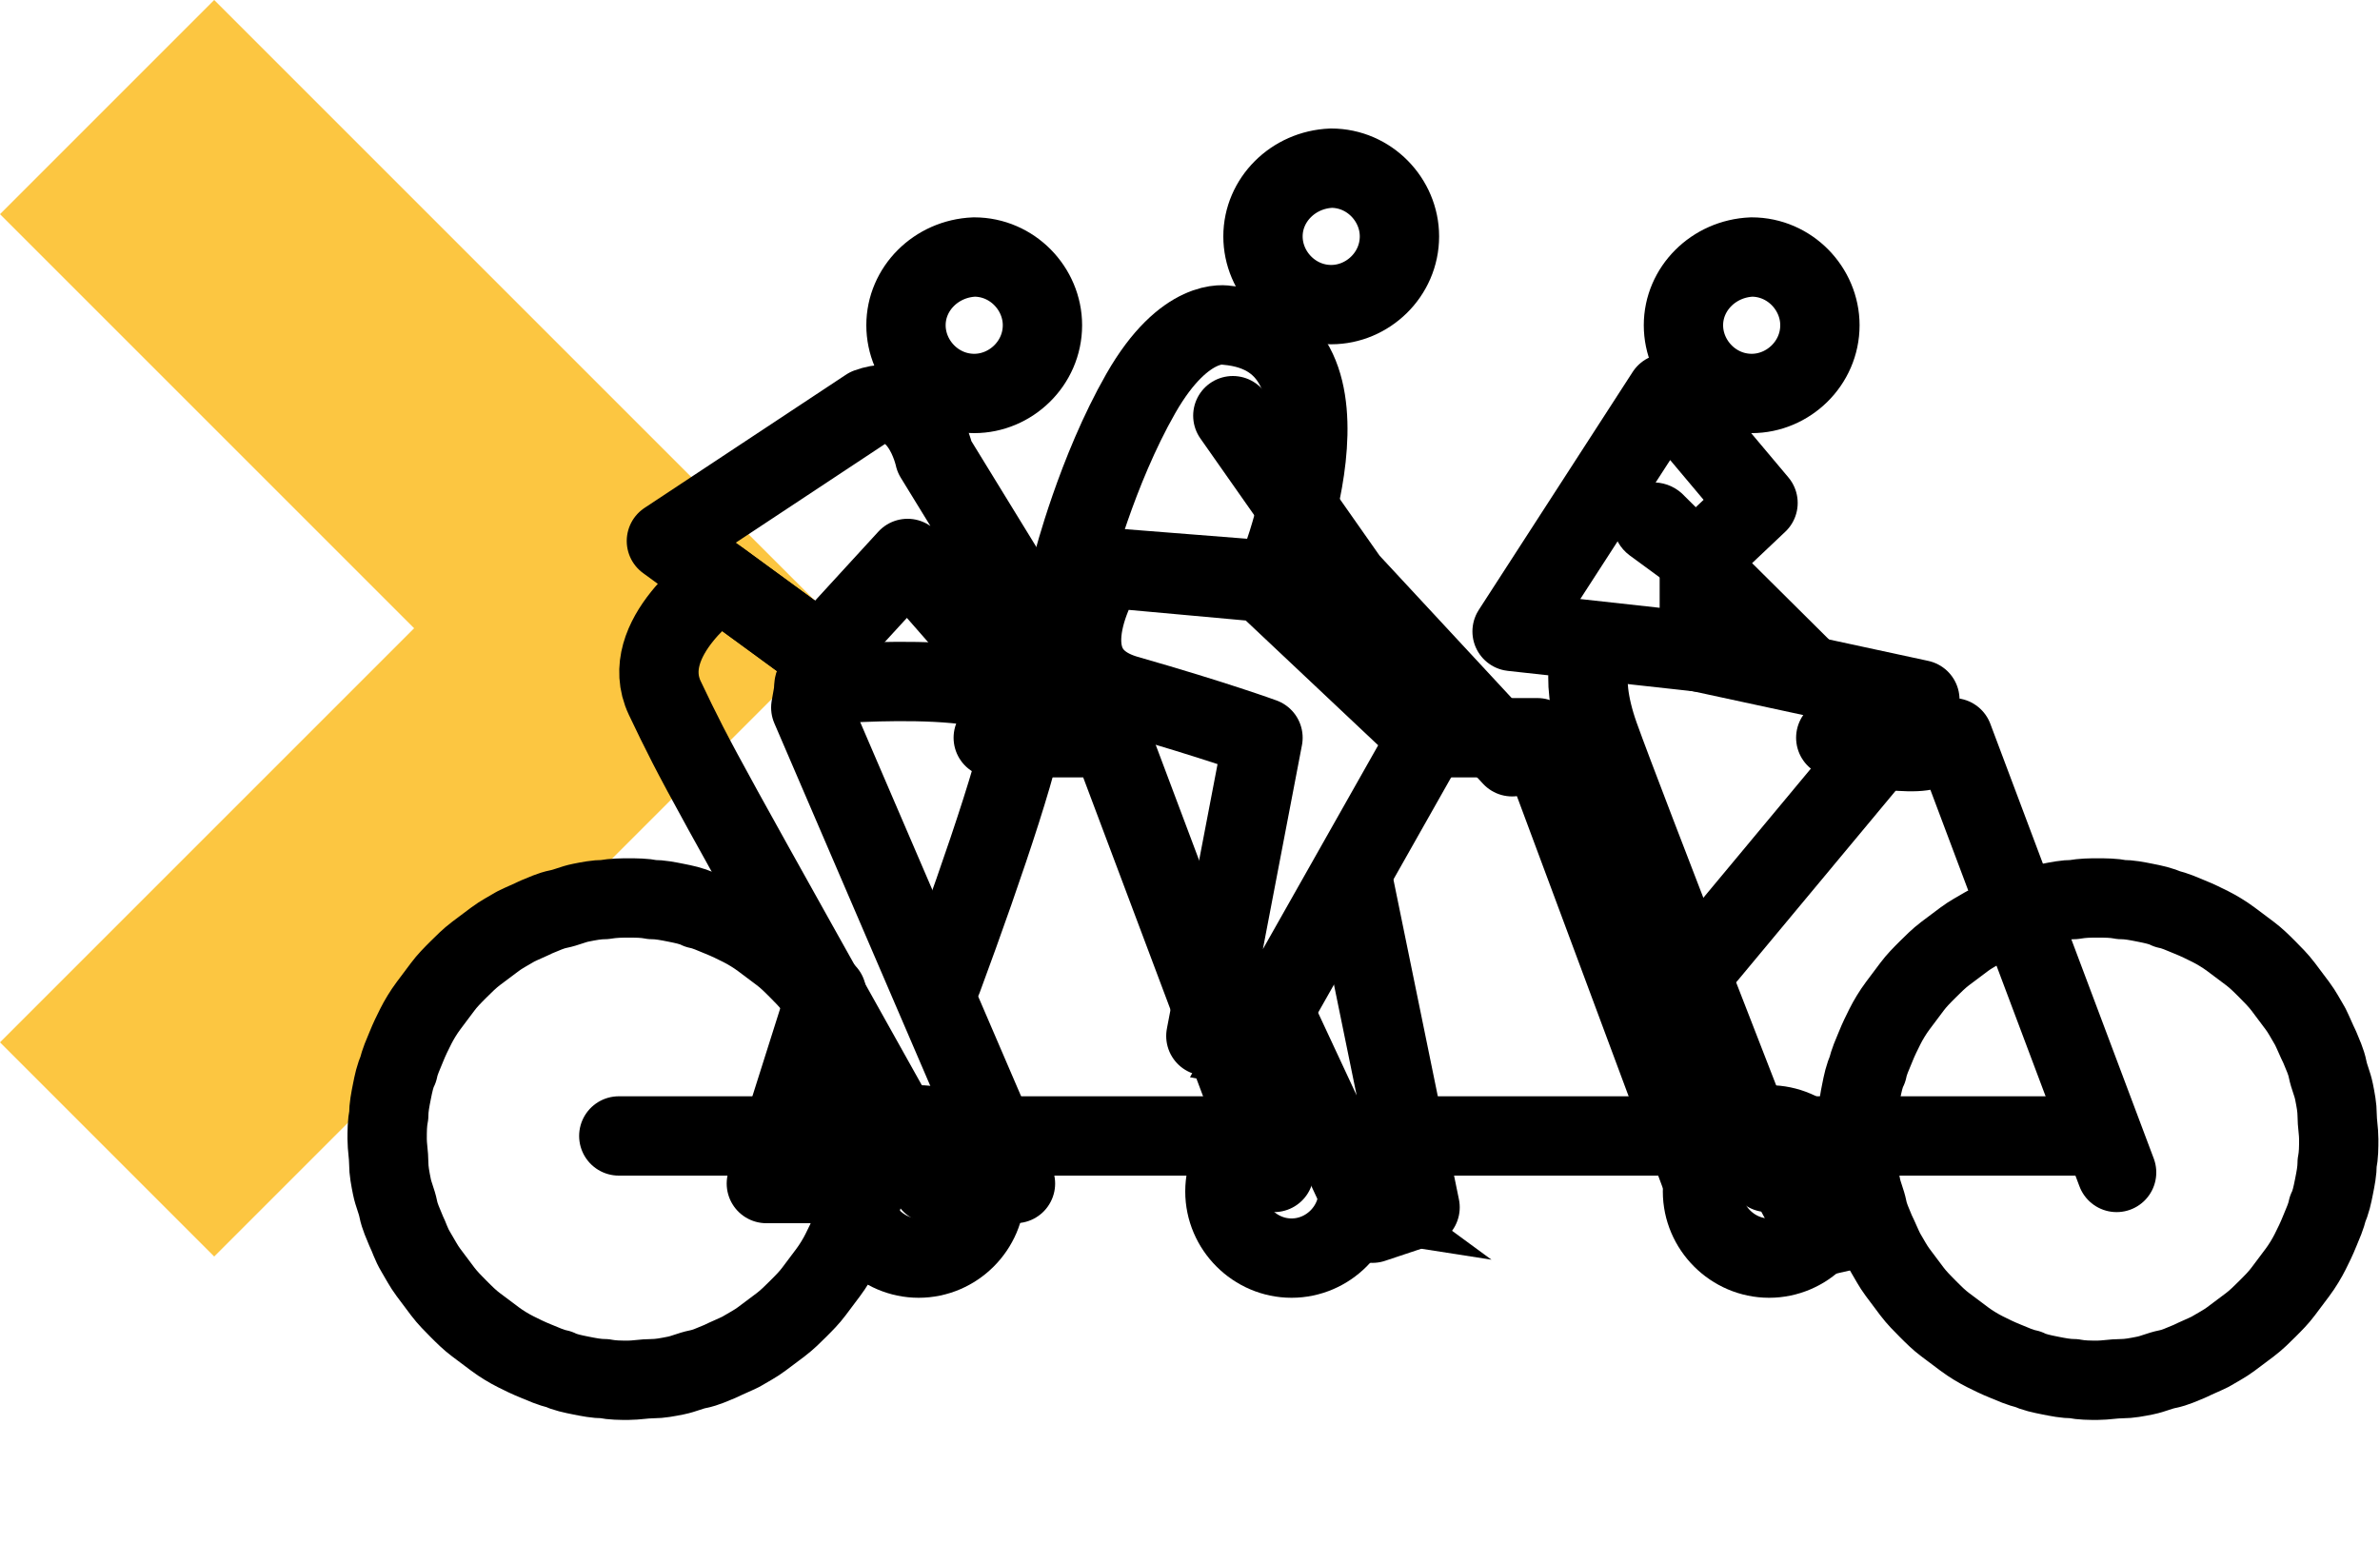 <svg version="1.1" id="Calque_1" xmlns="http://www.w3.org/2000/svg" x="0px" y="0px"
     viewBox="0 0 150 97.3" style="enable-background:new 0 0 150 97.3;" xml:space="preserve">
<style type="text/css">
	.st0 { fill: #FCC641; }
	.st1 { enable-background: new; }
	.st2 { fill: none; stroke: currentColor; stroke-width: 5; stroke-linecap: round; stroke-linejoin: round; }
	.st3 { fill: currentColor; }
</style>
    <path id="Tracé_185" class="st0" d="M13.5,0L0,13.5l26.1,26.1L0,65.7l13.5,13.5l39.6-39.6L13.5,0z"/>
    <g>
	<g class="st1">
		<g>
			<path class="st2" d="M39.6,56.6c0.5,0,1,0,1.5,0.1c0.5,0,1,0.1,1.5,0.2c0.5,0.1,1,0.2,1.4,0.4c0.5,0.1,0.9,0.3,1.4,0.5
				c0.5,0.2,0.9,0.4,1.3,0.6c0.4,0.2,0.9,0.5,1.3,0.8c0.4,0.3,0.8,0.6,1.2,0.9c0.4,0.3,0.7,0.6,1.1,1c0.3,0.3,0.7,0.7,1,1.1
				s0.6,0.8,0.9,1.2c0.3,0.4,0.5,0.8,0.8,1.3c0.2,0.4,0.4,0.9,0.6,1.3c0.2,0.5,0.4,0.9,0.5,1.4c0.1,0.5,0.3,0.9,0.4,1.4
				c0.1,0.5,0.2,1,0.2,1.5c0,0.5,0.1,1,0.1,1.5c0,0.5,0,1-0.1,1.5c0,0.5-0.1,1-0.2,1.5c-0.1,0.5-0.2,1-0.4,1.4
				c-0.1,0.5-0.3,0.9-0.5,1.4c-0.2,0.5-0.4,0.9-0.6,1.3c-0.2,0.4-0.5,0.9-0.8,1.3c-0.3,0.4-0.6,0.8-0.9,1.2c-0.3,0.4-0.6,0.7-1,1.1
				c-0.3,0.3-0.7,0.7-1.1,1c-0.4,0.3-0.8,0.6-1.2,0.9c-0.4,0.3-0.8,0.5-1.3,0.8c-0.4,0.2-0.9,0.4-1.3,0.6c-0.5,0.2-0.9,0.4-1.4,0.5
				c-0.5,0.1-0.9,0.3-1.4,0.4c-0.5,0.1-1,0.2-1.5,0.2c-0.5,0-1,0.1-1.5,0.1c-0.5,0-1,0-1.5-0.1c-0.5,0-1-0.1-1.5-0.2
				c-0.5-0.1-1-0.2-1.4-0.4c-0.5-0.1-0.9-0.3-1.4-0.5s-0.9-0.4-1.3-0.6s-0.9-0.5-1.3-0.8c-0.4-0.3-0.8-0.6-1.2-0.9s-0.7-0.6-1.1-1
				c-0.3-0.3-0.7-0.7-1-1.1s-0.6-0.8-0.9-1.2c-0.3-0.4-0.5-0.8-0.8-1.3s-0.4-0.9-0.6-1.3c-0.2-0.5-0.4-0.9-0.5-1.4
				c-0.1-0.5-0.3-0.9-0.4-1.4c-0.1-0.5-0.2-1-0.2-1.5c0-0.5-0.1-1-0.1-1.5c0-0.5,0-1,0.1-1.5c0-0.5,0.1-1,0.2-1.5
				c0.1-0.5,0.2-1,0.4-1.4c0.1-0.5,0.3-0.9,0.5-1.4c0.2-0.5,0.4-0.9,0.6-1.3c0.2-0.4,0.5-0.9,0.8-1.3c0.3-0.4,0.6-0.8,0.9-1.2
				s0.6-0.7,1-1.1c0.3-0.3,0.7-0.7,1.1-1c0.4-0.3,0.8-0.6,1.2-0.9c0.4-0.3,0.8-0.5,1.3-0.8c0.4-0.2,0.9-0.4,1.3-0.6
				c0.5-0.2,0.9-0.4,1.4-0.5c0.5-0.1,0.9-0.3,1.4-0.4c0.5-0.1,1-0.2,1.5-0.2C38.7,56.6,39.2,56.6,39.6,56.6z"/>
            <path class="st2" d="M132.2,56.6c0.5,0,1,0,1.5,0.1c0.5,0,1,0.1,1.5,0.2c0.5,0.1,1,0.2,1.4,0.4c0.5,0.1,0.9,0.3,1.4,0.5
				c0.5,0.2,0.9,0.4,1.3,0.6c0.4,0.2,0.9,0.5,1.3,0.8c0.4,0.3,0.8,0.6,1.2,0.9c0.4,0.3,0.7,0.6,1.1,1c0.3,0.3,0.7,0.7,1,1.1
				s0.6,0.8,0.9,1.2c0.3,0.4,0.5,0.8,0.8,1.3c0.2,0.4,0.4,0.9,0.6,1.3c0.2,0.5,0.4,0.9,0.5,1.4c0.1,0.5,0.3,0.9,0.4,1.4
				c0.1,0.5,0.2,1,0.2,1.5c0,0.5,0.1,1,0.1,1.5c0,0.5,0,1-0.1,1.5c0,0.5-0.1,1-0.2,1.5c-0.1,0.5-0.2,1-0.4,1.4
				c-0.1,0.5-0.3,0.9-0.5,1.4c-0.2,0.5-0.4,0.9-0.6,1.3c-0.2,0.4-0.5,0.9-0.8,1.3c-0.3,0.4-0.6,0.8-0.9,1.2c-0.3,0.4-0.6,0.7-1,1.1
				c-0.3,0.3-0.7,0.7-1.1,1c-0.4,0.3-0.8,0.6-1.2,0.9c-0.4,0.3-0.8,0.5-1.3,0.8c-0.4,0.2-0.9,0.4-1.3,0.6c-0.5,0.2-0.9,0.4-1.4,0.5
				c-0.5,0.1-0.9,0.3-1.4,0.4c-0.5,0.1-1,0.2-1.5,0.2c-0.5,0-1,0.1-1.5,0.1c-0.5,0-1,0-1.5-0.1c-0.5,0-1-0.1-1.5-0.2
				c-0.5-0.1-1-0.2-1.4-0.4c-0.5-0.1-0.9-0.3-1.4-0.5c-0.5-0.2-0.9-0.4-1.3-0.6s-0.9-0.5-1.3-0.8c-0.4-0.3-0.8-0.6-1.2-0.9
				s-0.7-0.6-1.1-1c-0.3-0.3-0.7-0.7-1-1.1s-0.6-0.8-0.9-1.2c-0.3-0.4-0.5-0.8-0.8-1.3c-0.2-0.4-0.4-0.9-0.6-1.3
				c-0.2-0.5-0.4-0.9-0.5-1.4c-0.1-0.5-0.3-0.9-0.4-1.4c-0.1-0.5-0.2-1-0.2-1.5c0-0.5-0.1-1-0.1-1.5c0-0.5,0-1,0.1-1.5
				c0-0.5,0.1-1,0.2-1.5c0.1-0.5,0.2-1,0.4-1.4c0.1-0.5,0.3-0.9,0.5-1.4c0.2-0.5,0.4-0.9,0.6-1.3c0.2-0.4,0.5-0.9,0.8-1.3
				c0.3-0.4,0.6-0.8,0.9-1.2s0.6-0.7,1-1.1c0.3-0.3,0.7-0.7,1.1-1c0.4-0.3,0.8-0.6,1.2-0.9c0.4-0.3,0.8-0.5,1.3-0.8
				c0.4-0.2,0.9-0.4,1.3-0.6c0.5-0.2,0.9-0.4,1.4-0.5c0.5-0.1,0.9-0.3,1.4-0.4c0.5-0.1,1-0.2,1.5-0.2
				C131.3,56.6,131.7,56.6,132.2,56.6z"/>
            <polyline class="st2" points="115.7,46.5 123.1,46.5 133.4,73.9 			"/>
            <polyline class="st2" points="89.5,46.5 96.9,46.5 107.1,73.9 			"/>
            <polyline class="st2" points="62.6,46.5 70,46.5 80.3,73.9 			"/>
            <line class="st2" x1="39" y1="71.6" x2="132.2" y2="71.6"/>
            <path class="st2" d="M57.1,20.5c0,2.3,1.9,4.3,4.3,4.3c2.3,0,4.3-1.9,4.3-4.3c0-2.3-1.9-4.3-4.3-4.3C59,16.3,57.1,18.2,57.1,20.5
				z"/>
            <path class="st2" d="M79.6,14.9c0,2.3,1.9,4.3,4.3,4.3c2.3,0,4.3-1.9,4.3-4.3c0-2.3-1.9-4.3-4.3-4.3
				C81.5,10.7,79.6,12.6,79.6,14.9z"/>
            <path class="st2" d="M106.1,20.5c0,2.3,1.9,4.3,4.3,4.3c2.3,0,4.3-1.9,4.3-4.3c0-2.3-1.9-4.3-4.3-4.3
				C108,16.3,106.1,18.2,106.1,20.5z"/>
            <path class="st2" d="M54.7,25.7L42,34.1l9.7,7.1l5.5-6l9.8,11.2h2.7L58.9,28.8C58.9,28.8,58,24.5,54.7,25.7z"/>
            <path class="st2" d="M77.3,20.5c0,0-2.6-0.6-5.4,4.3c-2.8,4.9-4.3,10.8-4.3,10.8l12.7,1C80.3,36.6,86.7,21.3,77.3,20.5z"/>
            <path class="st2" d="M45.4,36.6c0,0-5.3,3.6-3.5,7.4c2.1,4.4,2.1,4.3,16.8,30.6H64l-12.9-30l0.6-3.4L45.4,36.6z"/>
            <polyline class="st2" points="77.7,26.2 85,36.6 95.3,47.7 			"/>
            <path class="st3" d="M106,31.1l14.4,14.3c0,0,2.8,3.8,1.6,4.3c-1.3,0.4-3.8,0-3.8,0l-0.9-4L102.7,35c-1.2-0.9-1.4-2.6-0.4-3.7
				C103.2,30.2,104.9,30.1,106,31.1"/>
            <path class="st2" d="M85.6,75.1c0,2.3-1.9,4.2-4.2,4.2c-2.3,0-4.2-1.9-4.2-4.2c0-2.3,1.9-4.2,4.2-4.2
				C83.7,70.9,85.6,72.8,85.6,75.1z"/>
            <path class="st2" d="M115.7,75.1c0,2.3-1.9,4.2-4.2,4.2c-2.3,0-4.2-1.9-4.2-4.2c0-2.3,1.9-4.2,4.2-4.2
				C113.8,70.9,115.7,72.8,115.7,75.1z"/>
            <path class="st2" d="M62.1,75.1c0,2.3-1.9,4.2-4.2,4.2c-2.3,0-4.2-1.9-4.2-4.2c0-2.3,1.9-4.2,4.2-4.2
				C60.2,70.9,62.1,72.8,62.1,75.1z"/>
            <path class="st2" d="M69.7,35.8c0,0-4.2,6.4,1.3,8c5.6,1.6,8.6,2.7,8.6,2.7l-3.6,18.8l3.2,0.3l10.8-19.1l-10.4-9.8L69.7,35.8z"/>
            <polygon class="st2" points="105,24.8 110.8,31.7 107.1,35.2 107.1,41.1 95.3,39.8 			"/>
            <polygon class="st3" points="119.6,77.4 119.6,79.4 113.4,80.8 110.1,74.7 112.9,73 115,77.4 			"/>
            <path class="st2" d="M100.6,40.5c0,0-1.3,1.7,0.2,5.9c1.5,4.2,10.6,27.5,10.6,27.5"/>
            <polyline class="st2" points="107.1,41.1 121,44.1 107.6,60.2 			"/>
            <polyline class="st2" points="85.2,55.1 89.5,76.1 86.5,77.1 80.3,63.8 			"/>
            <path class="st2" d="M56,70.3c-1.2,3.1-1.6,4.3-1.6,4.3h-6.1l3.8-12"/>
            <path class="st2" d="M51.3,43.2c0,0,12.8-1.2,13.3,1.7c0.2,1.5-2.5,9.5-5.2,16.8"/>
            <polygon class="st3" points="87.6,78.4 94,79.4 89.5,76.1 			"/>
            <polygon class="st3" points="76.4,65.3 75,67.9 81.4,69.1 79.1,66.1 			"/>
		</g>
	</g>
</g>
</svg>